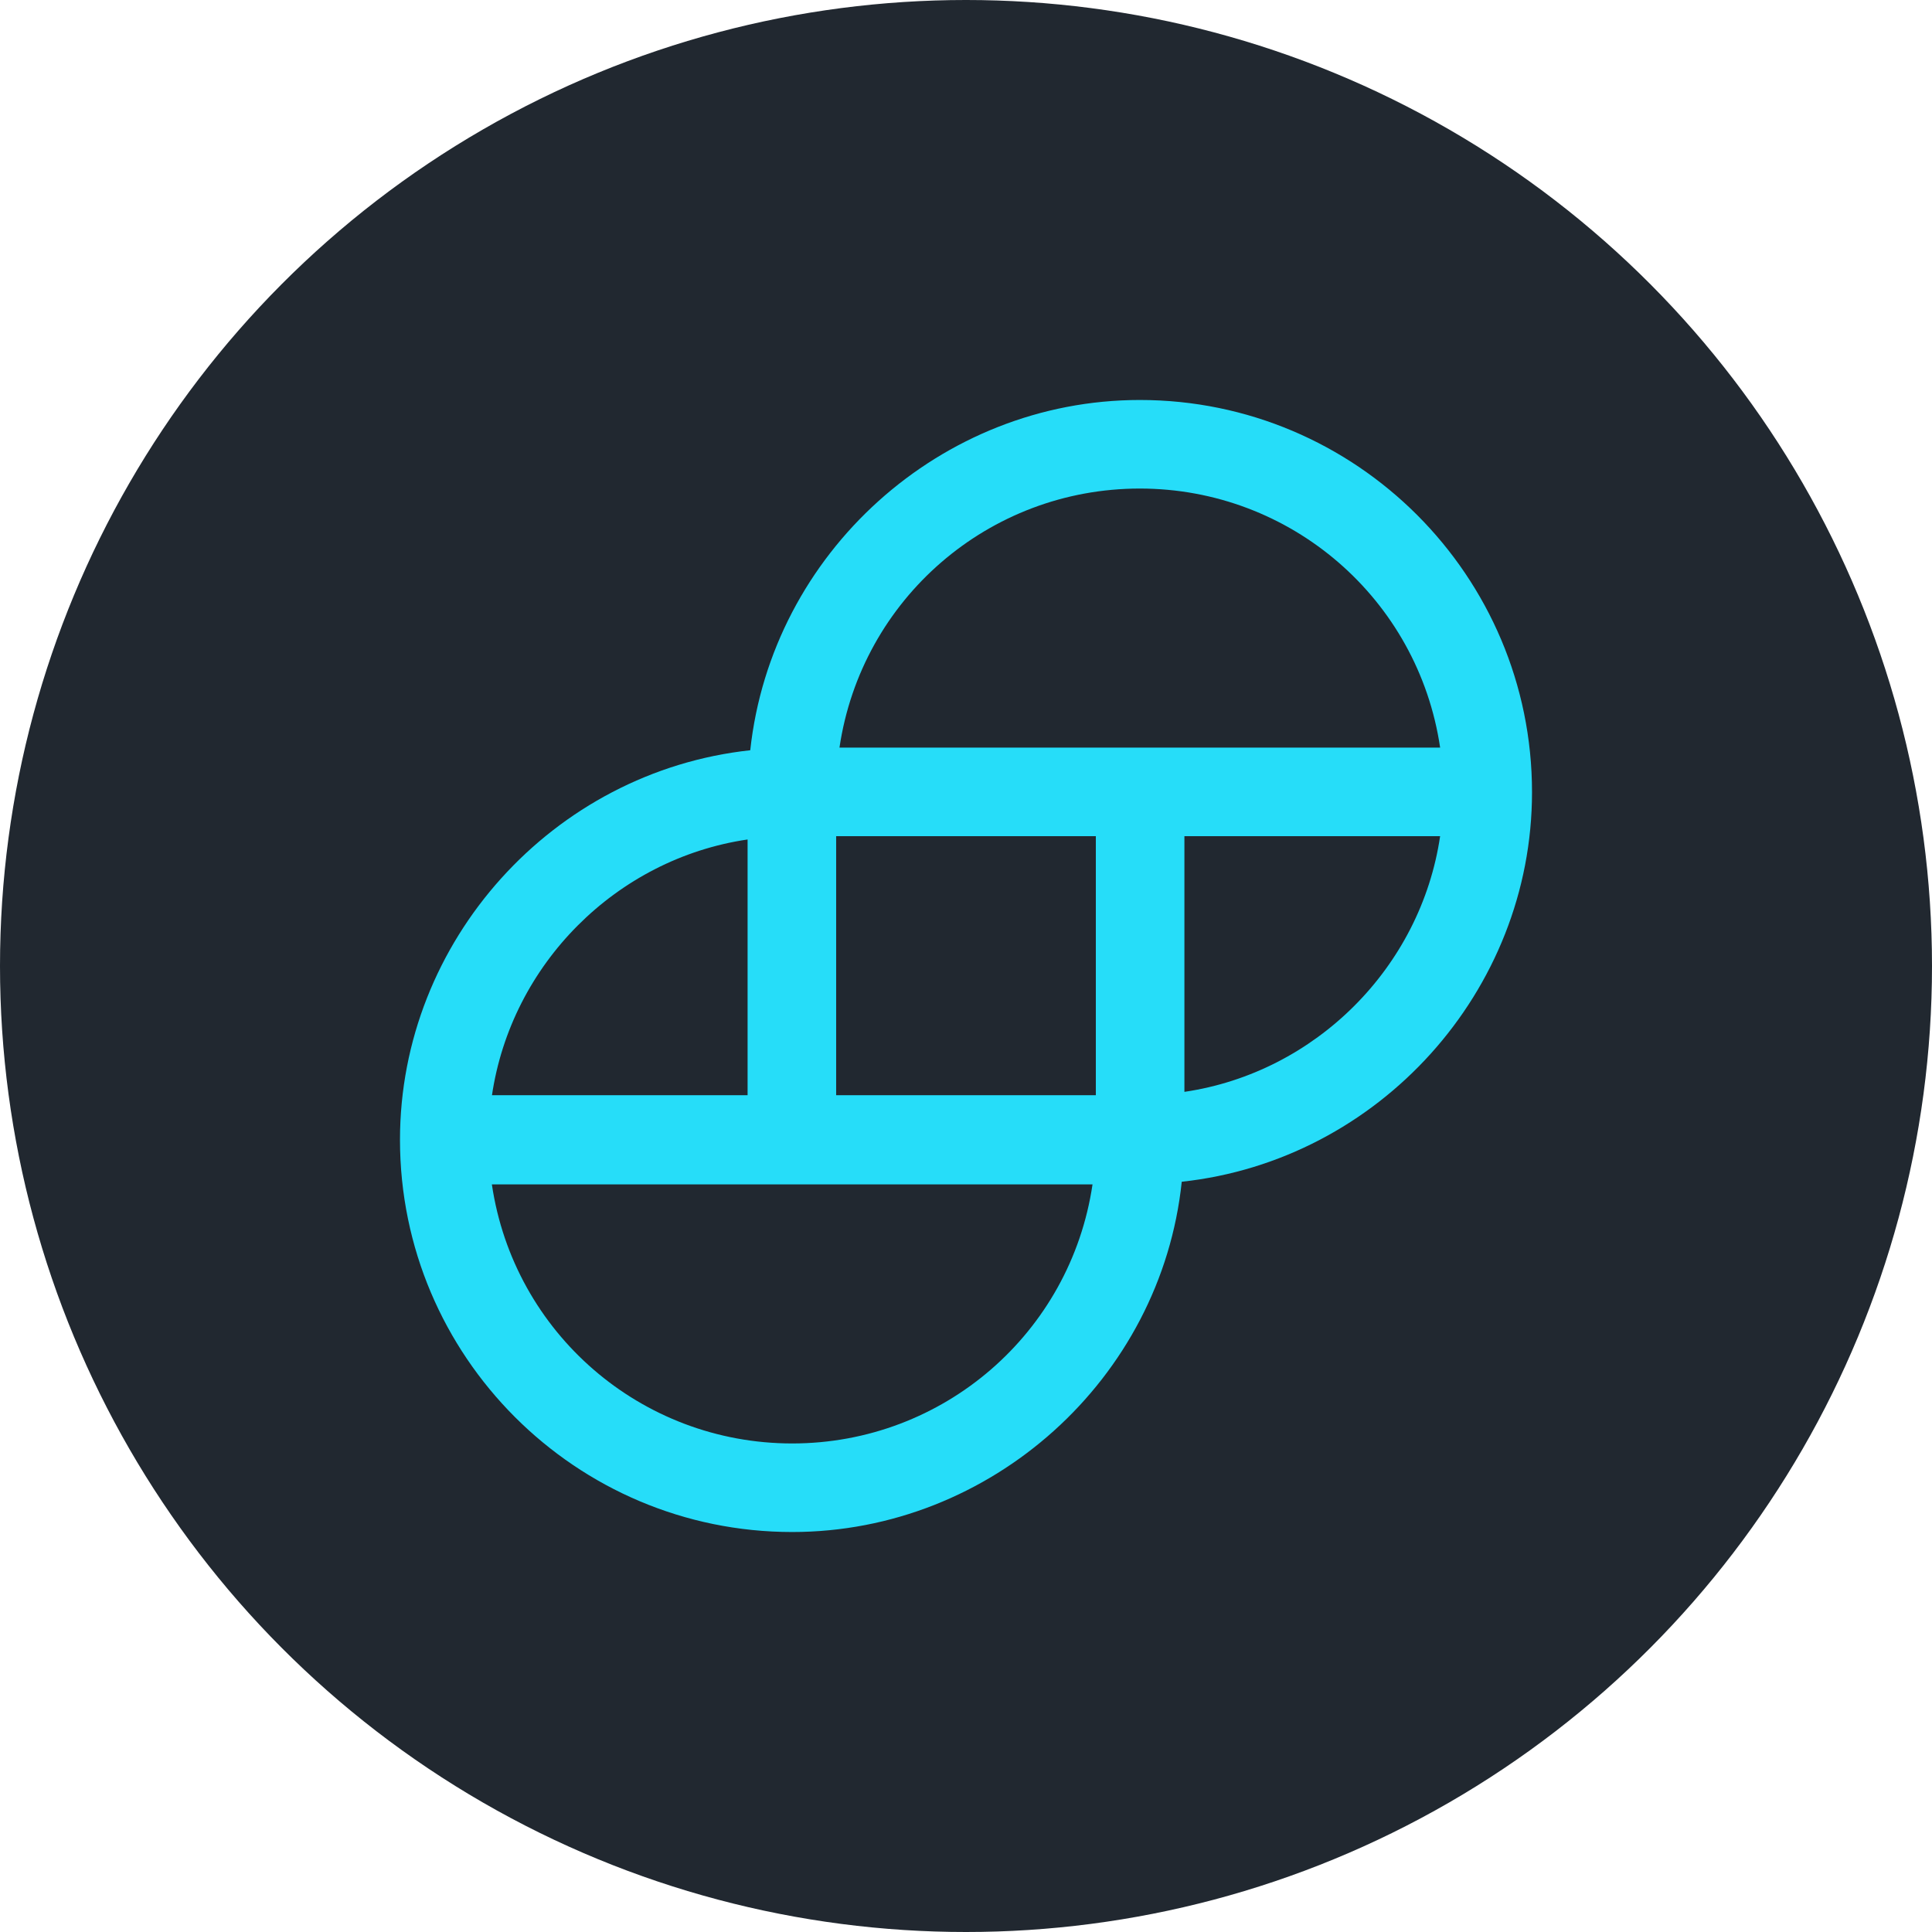 <svg xmlns="http://www.w3.org/2000/svg" width="256" height="256"><g fill="none"><circle cx="128" cy="128" r="128" fill="#212830"/><path fill="#26DDF9" d="M151.03 53c-26.383 0-48.795 20.294-51.618 46.412C73.294 102.235 53 124.647 53 151.029 53 179.706 76.294 203 104.97 203c26.383 0 48.883-20.294 51.618-46.412C182.706 153.765 203 131.353 203 104.971 203 76.294 179.706 53 151.03 53Zm39.794 57.794c-2.56 17.382-16.5 31.324-33.883 33.882v-33.882h33.883ZM65.176 145.206c2.56-17.47 16.5-31.412 33.883-33.97v33.882H65.176v.088Zm79.589 11.735c-2.912 19.677-19.765 34.324-39.794 34.324-20.03 0-36.883-14.647-39.795-34.324h79.589Zm.44-46.147v34.324h-34.41v-34.324h34.41Zm45.619-11.735h-79.589C114.147 79.382 131 64.735 151.03 64.735s36.883 14.647 39.795 34.324Z"/></g></svg>